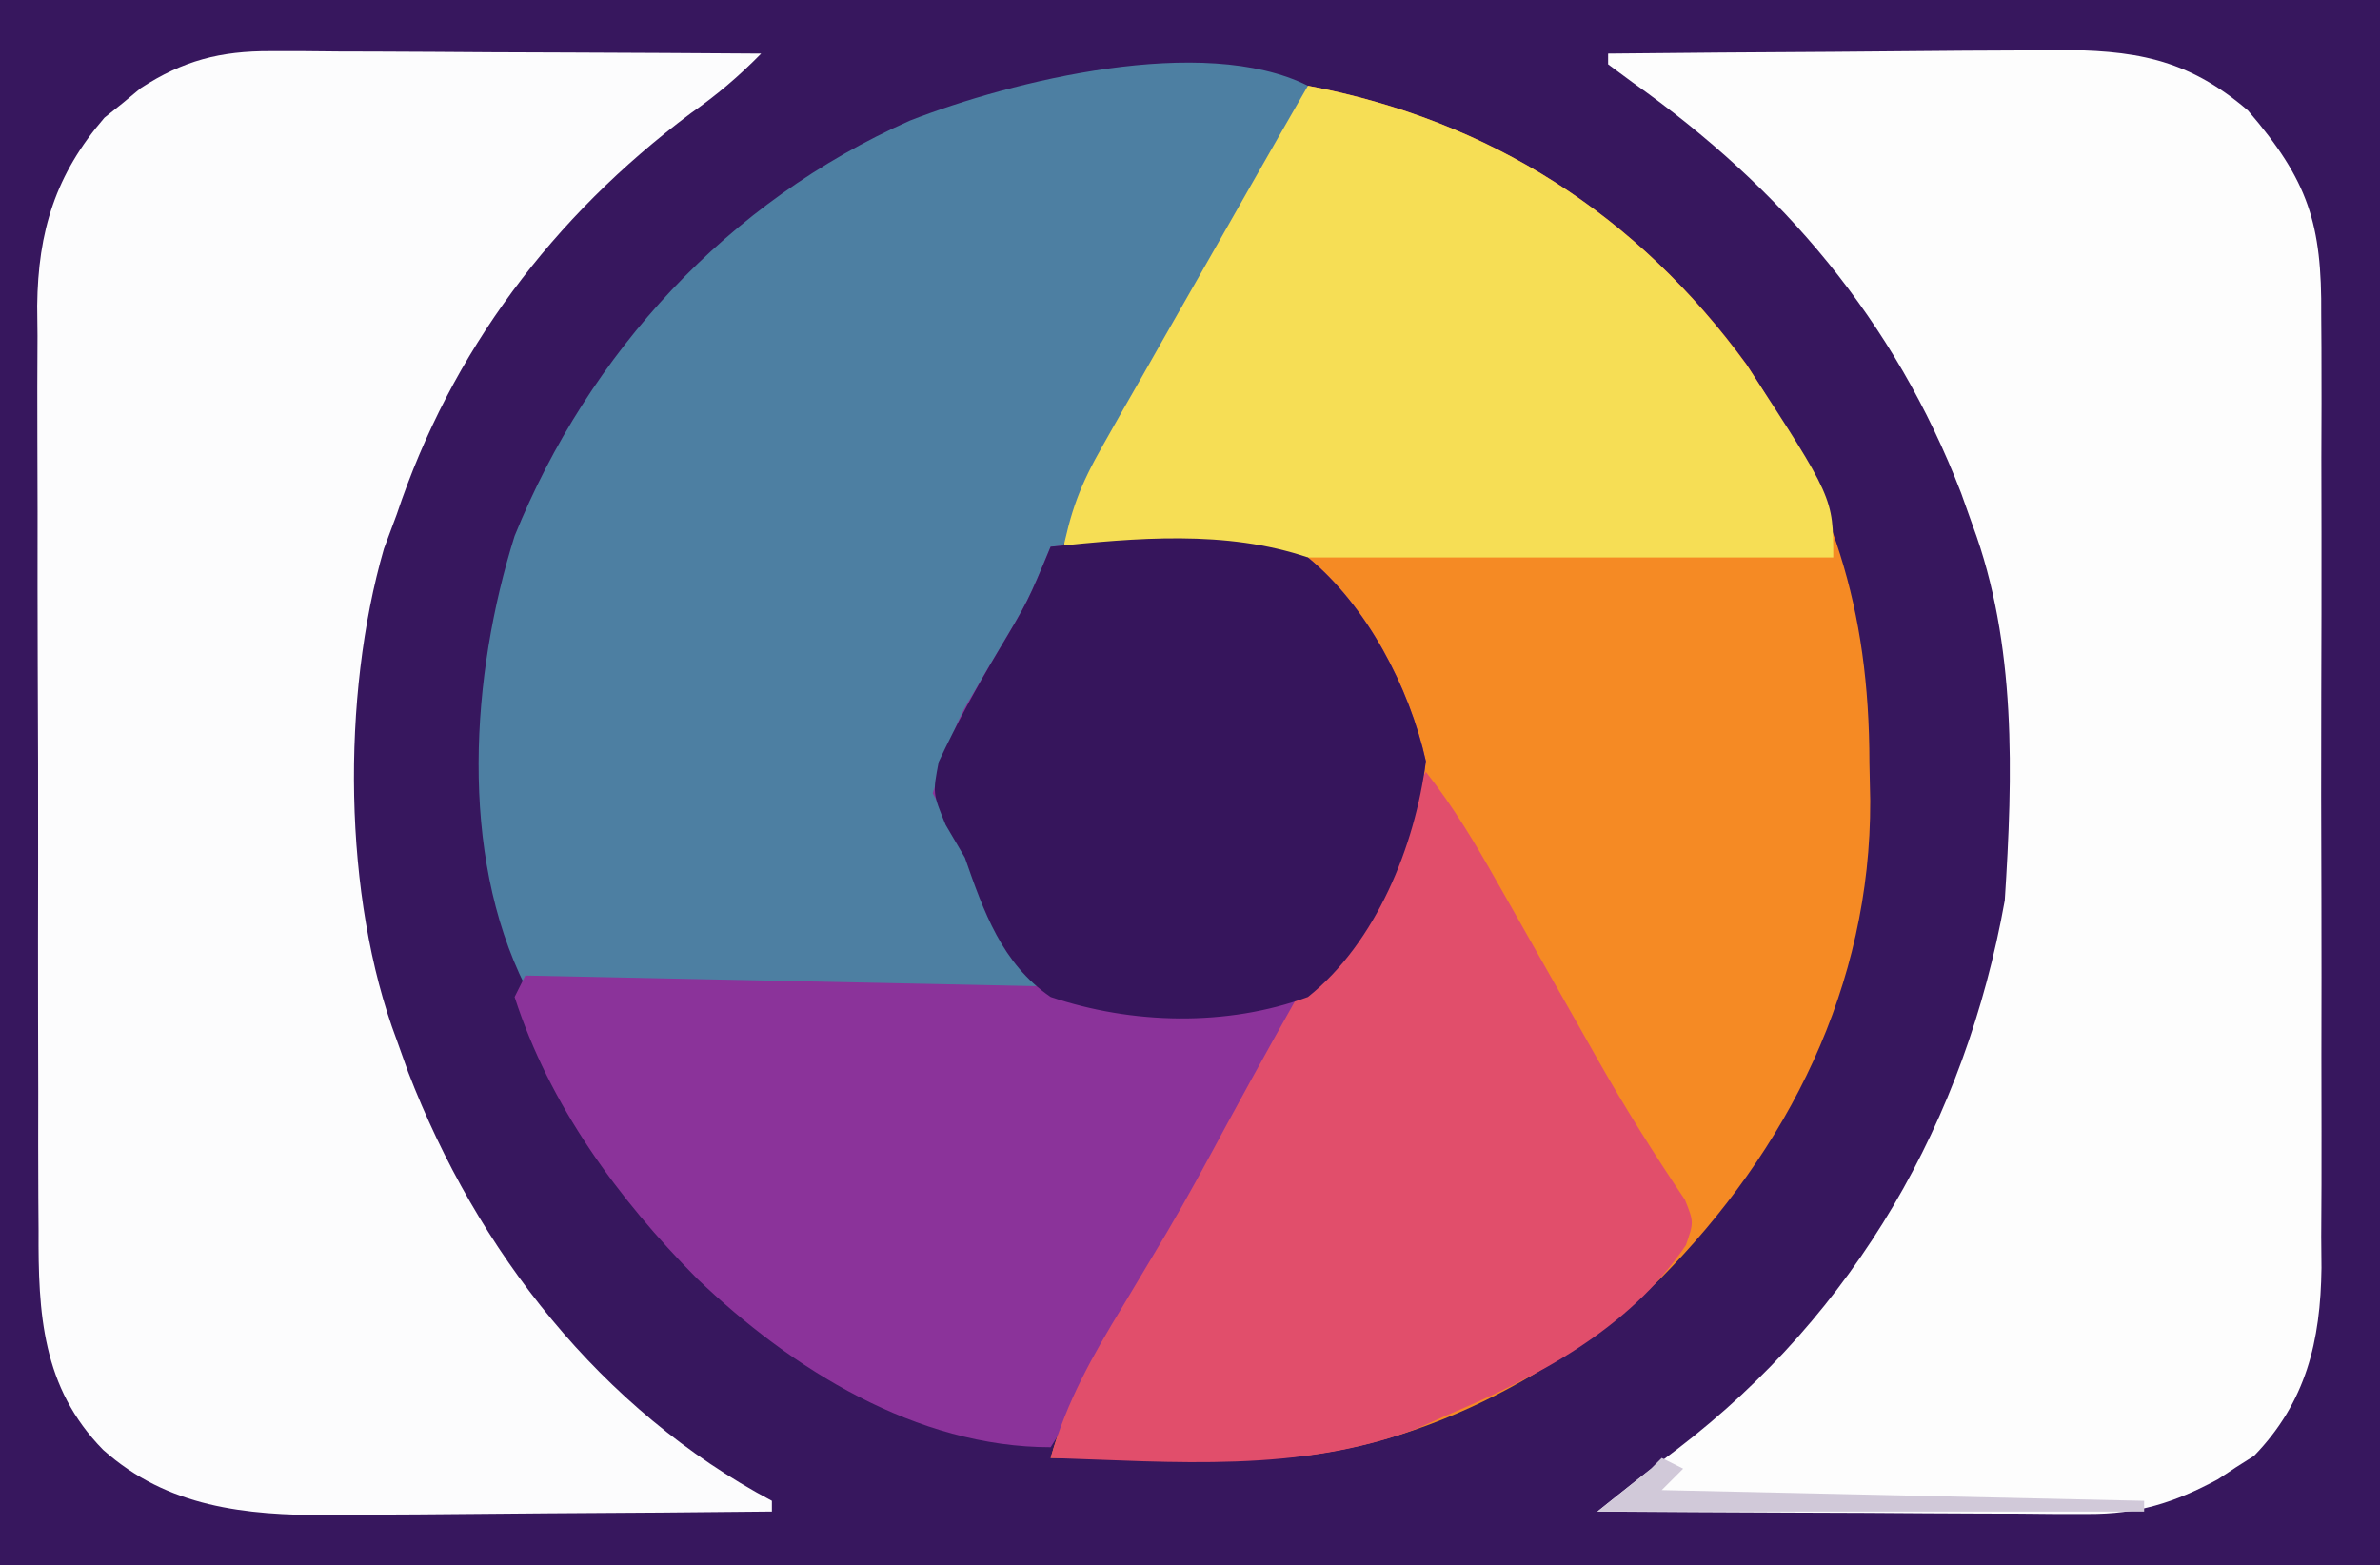 <?xml version="1.0" encoding="UTF-8"?>
<svg version="1.1" xmlns="http://www.w3.org/2000/svg" width="222" height="146">
<rect width="100%" height="100%" fill="#333333" stroke="none"/>
<path d="M0 0 C73.26 0 146.52 0 222 0 C222 48.18 222 96.36 222 146 C148.74 146 75.48 146 0 146 C0 97.82 0 49.64 0 0 Z " fill="#37175E" transform="translate(0,0)"/>
<path d="M0 0 C16.977 3.212 30.685 12.038 40.875 25.938 C48.926 38.299 52.359 48.559 52.375 63.188 C52.399 64.343 52.424 65.499 52.449 66.689 C52.507 83.928 44.824 99.235 32.805 111.344 C22.767 120.85 8.474 128.173 -5.641 128.098 C-6.711 128.094 -7.78 128.091 -8.883 128.088 C-9.994 128.08 -11.105 128.071 -12.25 128.062 C-13.94 128.056 -13.94 128.056 -15.664 128.049 C-18.443 128.037 -21.221 128.021 -24 128 C-22.508 122.721 -20.075 118.455 -17.25 113.812 C-16.339 112.29 -15.428 110.766 -14.52 109.242 C-13.863 108.143 -13.863 108.143 -13.194 107.022 C-11.224 103.685 -9.39 100.279 -7.555 96.867 C-5.591 93.246 -3.58 89.654 -1.562 86.062 C-1.182 85.381 -0.801 84.699 -0.408 83.997 C1.393 80.787 3.221 77.608 5.168 74.484 C6.137 72.914 6.137 72.914 7.125 71.312 C7.705 70.401 8.285 69.49 8.883 68.551 C10.287 65.345 10.195 64.28 9 61 C7.598 58.36 6.037 55.837 4.438 53.312 C0 46.249 0 46.249 0 44 C-7.59 44 -15.18 44 -23 44 C-22.119 39.595 -21.273 37.317 -19.121 33.535 C-18.533 32.494 -17.945 31.452 -17.338 30.379 C-16.711 29.284 -16.084 28.19 -15.438 27.062 C-14.489 25.389 -14.489 25.389 -13.521 23.682 C-11.687 20.451 -9.845 17.225 -8 14 C-7.097 12.414 -6.195 10.828 -5.293 9.242 C-3.537 6.157 -1.772 3.076 0 0 Z " fill="#F58A24" transform="translate(122,8)"/>
<path d="M0 0 C1.021 0 2.041 0 3.093 0 C4.728 0.016 4.728 0.016 6.395 0.032 C7.52 0.035 8.645 0.037 9.804 0.04 C13.391 0.051 16.977 0.077 20.563 0.102 C22.997 0.112 25.432 0.121 27.866 0.129 C33.828 0.151 39.789 0.185 45.751 0.227 C43.674 2.344 41.619 4.09 39.188 5.79 C26.334 15.418 16.85 27.956 11.751 43.227 C11.359 44.279 10.967 45.331 10.563 46.415 C6.593 60.157 6.73 78.899 11.751 92.227 C12.279 93.706 12.279 93.706 12.817 95.215 C19.25 111.924 30.811 126.769 46.751 135.227 C46.751 135.557 46.751 135.887 46.751 136.227 C39.795 136.303 32.839 136.356 25.883 136.392 C23.519 136.407 21.156 136.427 18.792 136.453 C15.384 136.49 11.976 136.507 8.567 136.52 C7.52 136.536 6.473 136.551 5.394 136.567 C-2.408 136.569 -9.606 135.839 -15.624 130.477 C-21.346 124.655 -21.69 117.697 -21.653 110.012 C-21.66 109.01 -21.667 108.007 -21.674 106.974 C-21.692 103.674 -21.689 100.375 -21.683 97.075 C-21.687 94.772 -21.693 92.47 -21.699 90.167 C-21.708 85.346 -21.705 80.526 -21.695 75.705 C-21.684 69.537 -21.704 63.369 -21.733 57.201 C-21.752 52.448 -21.751 47.694 -21.746 42.94 C-21.745 40.667 -21.751 38.393 -21.764 36.119 C-21.779 32.936 -21.768 29.754 -21.751 26.571 C-21.761 25.638 -21.77 24.706 -21.78 23.745 C-21.702 16.809 -20.08 11.507 -15.503 6.204 C-14.945 5.758 -14.387 5.312 -13.812 4.852 C-13.256 4.391 -12.701 3.929 -12.128 3.454 C-8.185 0.879 -4.68 -0.023 0 0 Z " fill="#FCFCFD" transform="translate(25.249,4.773)"/>
<path d="M0 0 C6.993 -0.076 13.985 -0.129 20.978 -0.165 C23.355 -0.18 25.732 -0.2 28.11 -0.226 C31.533 -0.263 34.956 -0.28 38.379 -0.293 C39.436 -0.308 40.494 -0.324 41.584 -0.34 C48.937 -0.342 53.952 0.377 59.688 5.312 C65.331 11.871 66.589 15.898 66.518 24.376 C66.525 25.408 66.532 26.44 66.539 27.503 C66.556 30.906 66.545 34.308 66.531 37.711 C66.534 40.082 66.538 42.453 66.543 44.825 C66.549 49.793 66.54 54.76 66.521 59.729 C66.499 66.086 66.512 72.443 66.536 78.801 C66.55 83.698 66.546 88.594 66.535 93.491 C66.533 95.835 66.536 98.178 66.545 100.522 C66.555 103.803 66.54 107.083 66.518 110.365 C66.526 111.327 66.534 112.289 66.542 113.281 C66.457 120.105 65.115 125.781 60.254 130.805 C59.417 131.334 59.417 131.334 58.562 131.875 C58.007 132.244 57.451 132.612 56.879 132.992 C52.779 135.191 49.42 136.25 44.751 136.227 C43.73 136.227 42.709 136.227 41.658 136.227 C40.023 136.211 40.023 136.211 38.355 136.195 C37.231 136.192 36.106 136.19 34.947 136.187 C31.36 136.176 27.774 136.15 24.188 136.125 C21.753 136.115 19.319 136.106 16.885 136.098 C10.923 136.076 4.962 136.042 -1 136 C1.479 134.008 3.957 132.032 6.508 130.133 C23.095 117.408 33.315 99.565 37 79 C37.756 67.332 38.115 55.073 34 44 C33.648 43.013 33.296 42.025 32.934 41.008 C26.717 24.881 16.265 12.583 2.273 2.68 C1.523 2.125 0.773 1.571 0 1 C0 0.67 0 0.34 0 0 Z " fill="#FDFDFD" transform="translate(150,5)"/>
<path d="M0 0 C-1.598 5.836 -4.53 10.696 -7.562 15.875 C-8.65 17.756 -9.737 19.638 -10.824 21.52 C-11.631 22.911 -11.631 22.911 -12.455 24.331 C-17.781 33.53 -23.015 42.74 -27.641 52.316 C-29.322 55.636 -31.266 58.761 -33.312 61.867 C-34.357 65.107 -33.328 66.923 -32 70 C-30.84 72.11 -29.63 74.194 -28.375 76.25 C-25 81.788 -25 81.788 -25 84 C-40.84 84 -56.68 84 -73 84 C-79.221 71.558 -78.065 54.928 -74 42 C-67.043 24.839 -54.078 10.775 -37.125 3.25 C-27.606 -0.469 -9.762 -4.881 0 0 Z " fill="#4D7FA2" transform="translate(122,8)"/>
<path d="M0 0 C7.935 -0.82 16.339 -1.596 24 1 C29.496 5.509 33.448 13.084 35 20 C34.622 23.517 33.6 26.09 31.812 29.117 C31.365 29.882 30.918 30.646 30.458 31.433 C29.736 32.642 29.736 32.642 29 33.875 C28.507 34.715 28.013 35.555 27.505 36.42 C24.811 40.996 22.07 45.542 19.314 50.081 C18.756 51 18.756 51 18.188 51.938 C17.818 52.546 17.448 53.155 17.067 53.782 C14.289 58.401 11.896 63.144 9.551 67.992 C6.698 73.525 3.337 78.749 0 84 C-12.504 84 -24.16 76.725 -32.968 68.28 C-40.369 60.808 -46.74 52.102 -50 42 C-49.67 41.34 -49.34 40.68 -49 40 C-33.16 40.33 -17.32 40.66 -1 41 C-4.3 35.06 -7.6 29.12 -11 23 C-8.752 16.256 -8.752 16.256 -7.09 13.457 C-6.74 12.858 -6.39 12.259 -6.029 11.643 C-5.669 11.039 -5.309 10.435 -4.938 9.812 C-2.111 5.081 -2.111 5.081 0 0 Z " fill="#8B339A" transform="translate(98,51)"/>
<path d="M0 0 C17.033 3.222 30.762 12.085 40.938 26.062 C49 38.433 49 38.433 49 44 C25.24 44 1.48 44 -23 44 C-22.119 39.595 -21.273 37.317 -19.121 33.535 C-18.533 32.494 -17.945 31.452 -17.338 30.379 C-16.711 29.284 -16.084 28.19 -15.438 27.062 C-14.489 25.389 -14.489 25.389 -13.521 23.682 C-11.687 20.451 -9.845 17.225 -8 14 C-7.097 12.414 -6.195 10.828 -5.293 9.242 C-3.537 6.157 -1.772 3.076 0 0 Z " fill="#F6DE55" transform="translate(122,8)"/>
<path d="M0 0 C2.543 3.218 4.562 6.598 6.582 10.164 C6.919 10.756 7.255 11.348 7.602 11.958 C8.675 13.846 9.744 15.735 10.812 17.625 C11.868 19.487 12.924 21.349 13.981 23.21 C14.67 24.424 15.357 25.638 16.041 26.854 C18.574 31.332 21.298 35.659 24.171 39.927 C25 42 25 42 24.257 44.151 C18.933 51.984 10.497 56.41 2 60 C1.072 60.415 0.144 60.83 -0.812 61.258 C-11.761 65.422 -23.475 64.366 -35 64 C-33.508 58.721 -31.075 54.455 -28.25 49.812 C-27.339 48.29 -26.428 46.766 -25.52 45.242 C-25.082 44.51 -24.645 43.777 -24.194 43.022 C-22.222 39.683 -20.388 36.274 -18.551 32.859 C-12.555 21.804 -6.256 10.91 0 0 Z " fill="#E14E6B" transform="translate(133,72)"/>
<path d="M0 0 C7.935 -0.82 16.339 -1.596 24 1 C29.496 5.509 33.448 13.084 35 20 C34.001 27.921 30.345 36.95 24 42 C16.454 44.779 7.589 44.559 0 42 C-4.555 38.878 -6.233 34.054 -8 29 C-8.592 27.992 -9.183 26.984 -9.793 25.945 C-11 23 -11 23 -10.441 20.074 C-8.78 16.531 -6.941 13.171 -4.938 9.812 C-2.111 5.081 -2.111 5.081 0 0 Z " fill="#36155C" transform="translate(98,51)"/>
<path d="M0 0 C0.66 0.33 1.32 0.66 2 1 C1.34 1.66 0.68 2.32 0 3 C14.85 3.33 29.7 3.66 45 4 C45 4.33 45 4.66 45 5 C28.17 5 11.34 5 -6 5 C-4.35 3.68 -2.7 2.36 -1 1 C-0.67 0.67 -0.34 0.34 0 0 Z " fill="#D1C9D9" transform="translate(155,136)"/>
</svg>
